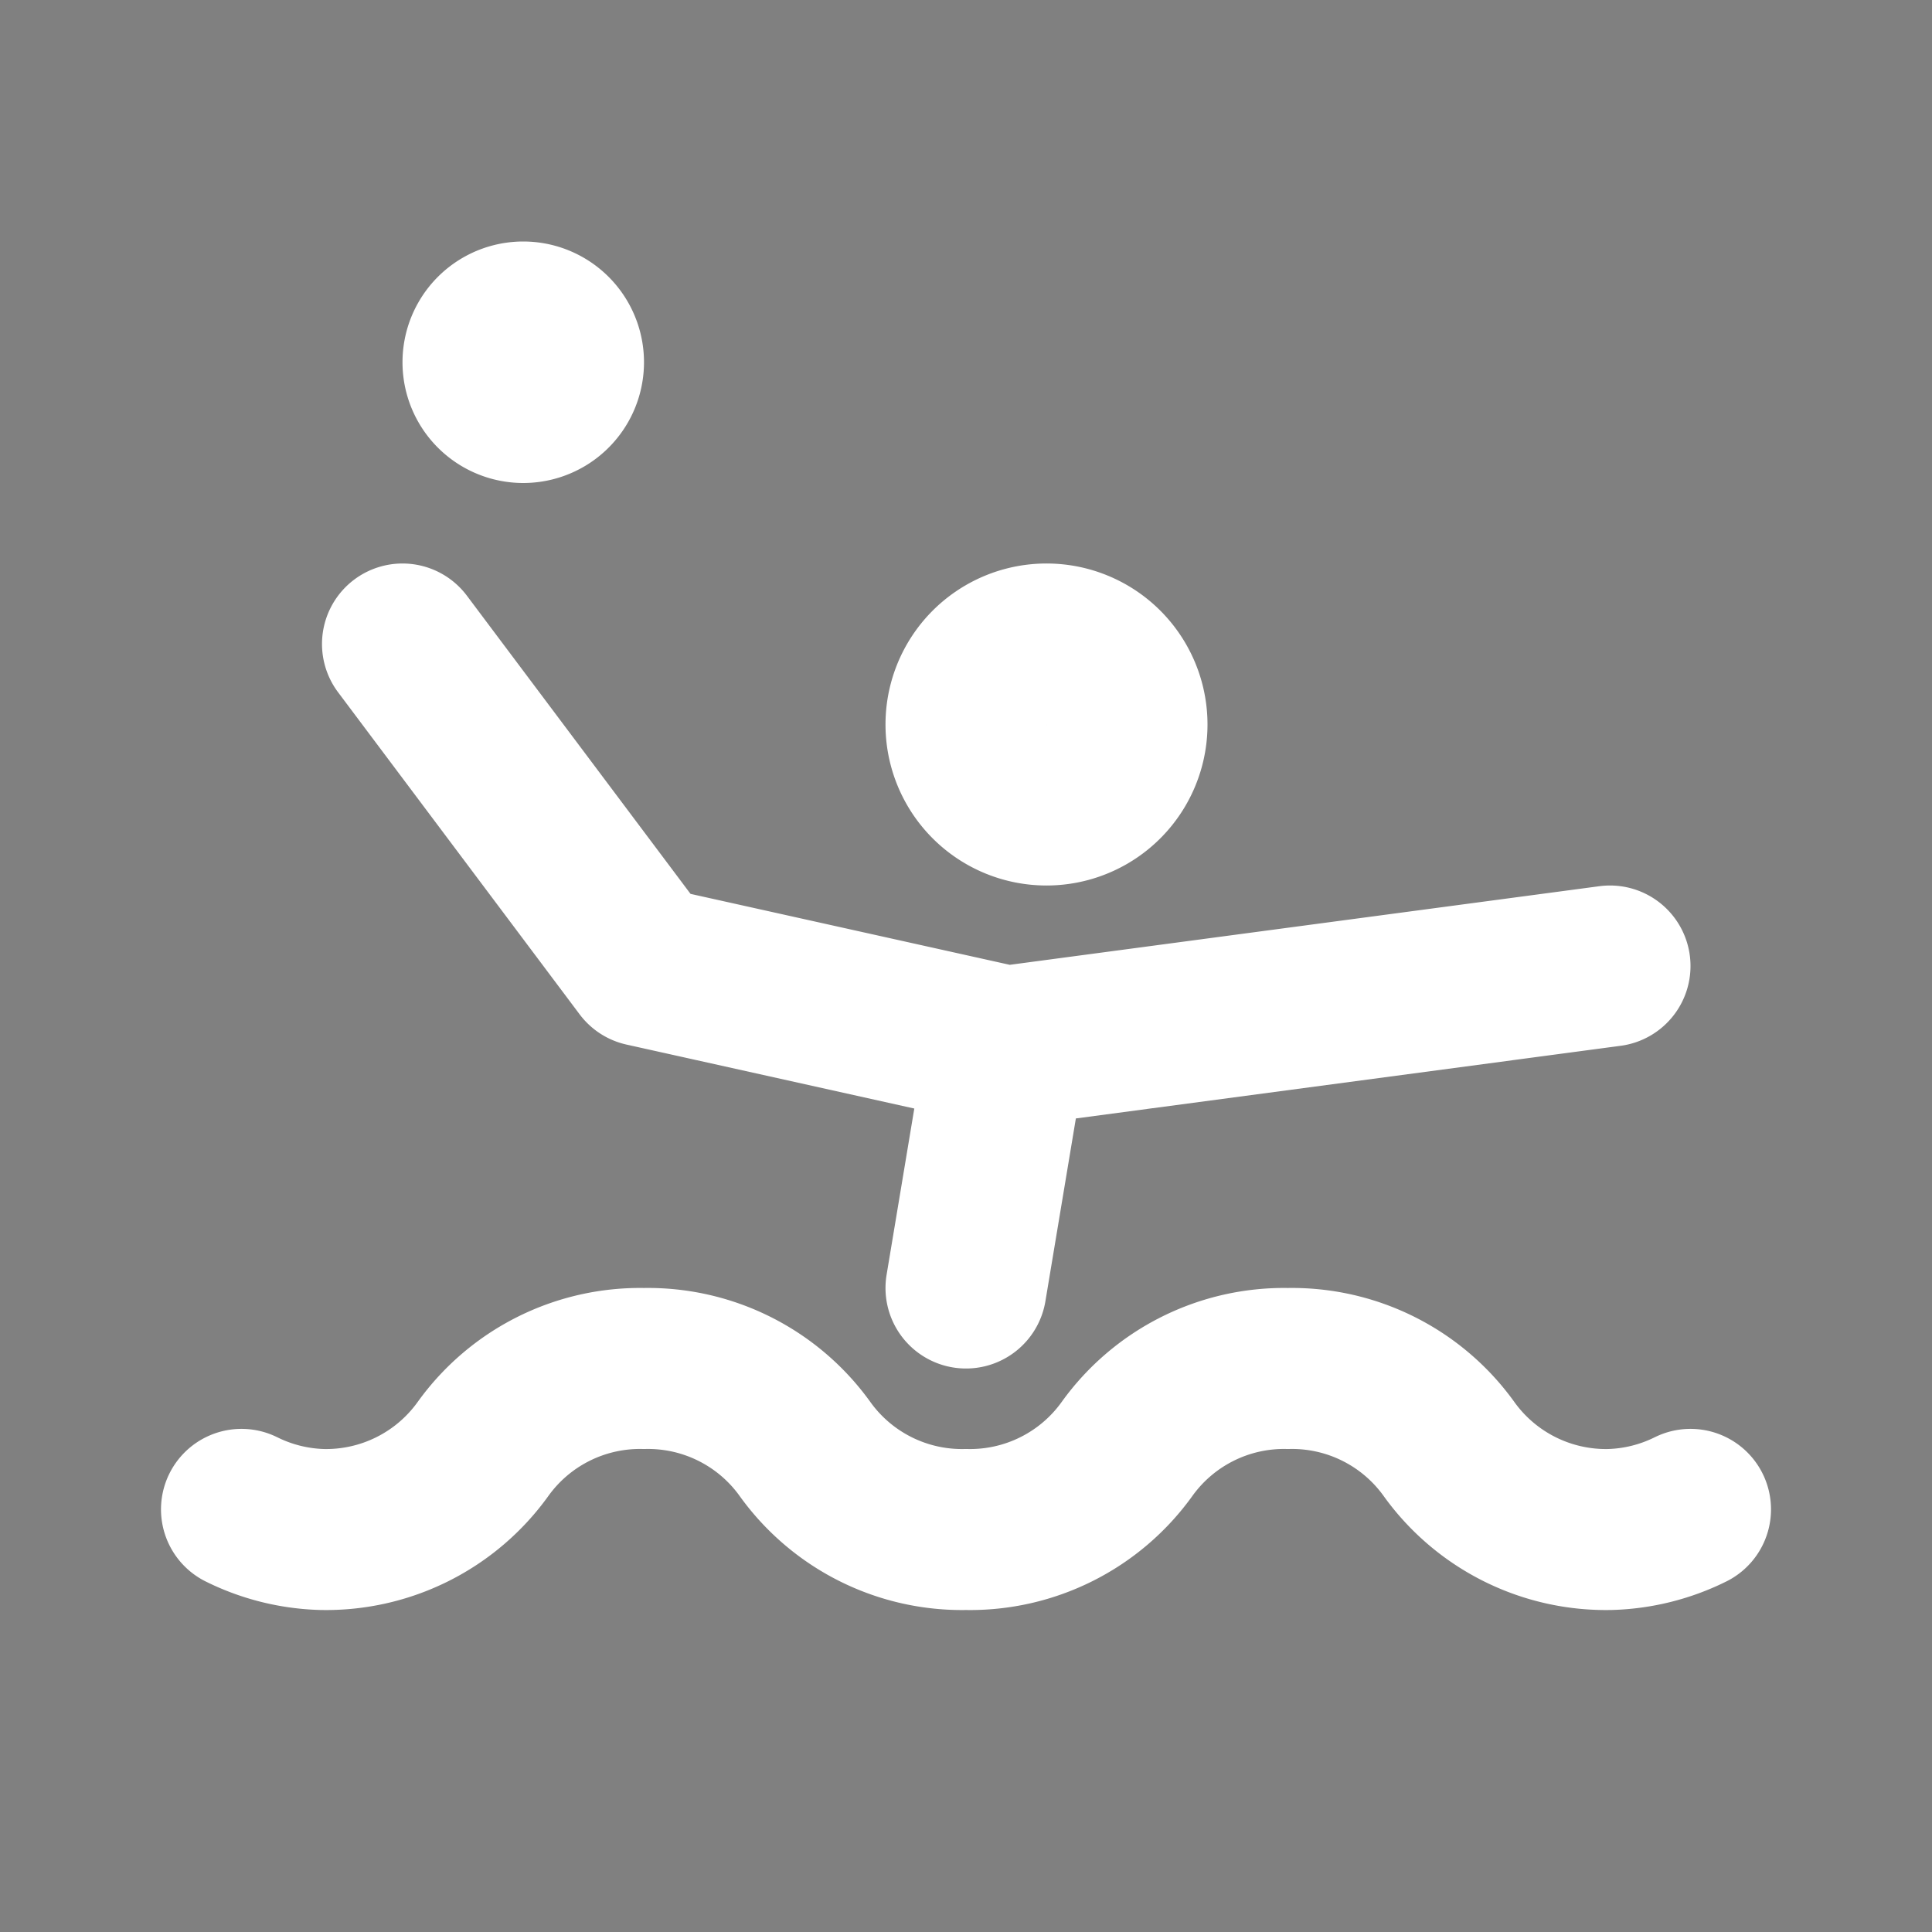 <svg xmlns="http://www.w3.org/2000/svg" width="20px" height="20px" viewBox="0 0 24 24"><rect x="0" y="0" width="24" height="24" fill="#808080" stroke="none"/><g fill="none" stroke="white" stroke-linecap="round" stroke-linejoin="round" stroke-width="2"><path d="M12 9a1 1 0 1 0 2 0a1 1 0 0 0-2 0"/><path d="m5 8l3 4l4.5 1l7.5-1M3 18.75A2.4 2.4 0 0 0 4 19a2.4 2.4 0 0 0 2-1a2.4 2.4 0 0 1 2-1a2.4 2.4 0 0 1 2 1a2.4 2.4 0 0 0 2 1a2.4 2.4 0 0 0 2-1a2.4 2.4 0 0 1 2-1a2.4 2.4 0 0 1 2 1a2.4 2.4 0 0 0 2 1a2.4 2.4 0 0 0 1-.25M12 16l.5-3"/><path fill="currentColor" d="M6.5 5a.5.5 0 1 0 0-1a.5.5 0 0 0 0 1"/></g></svg>